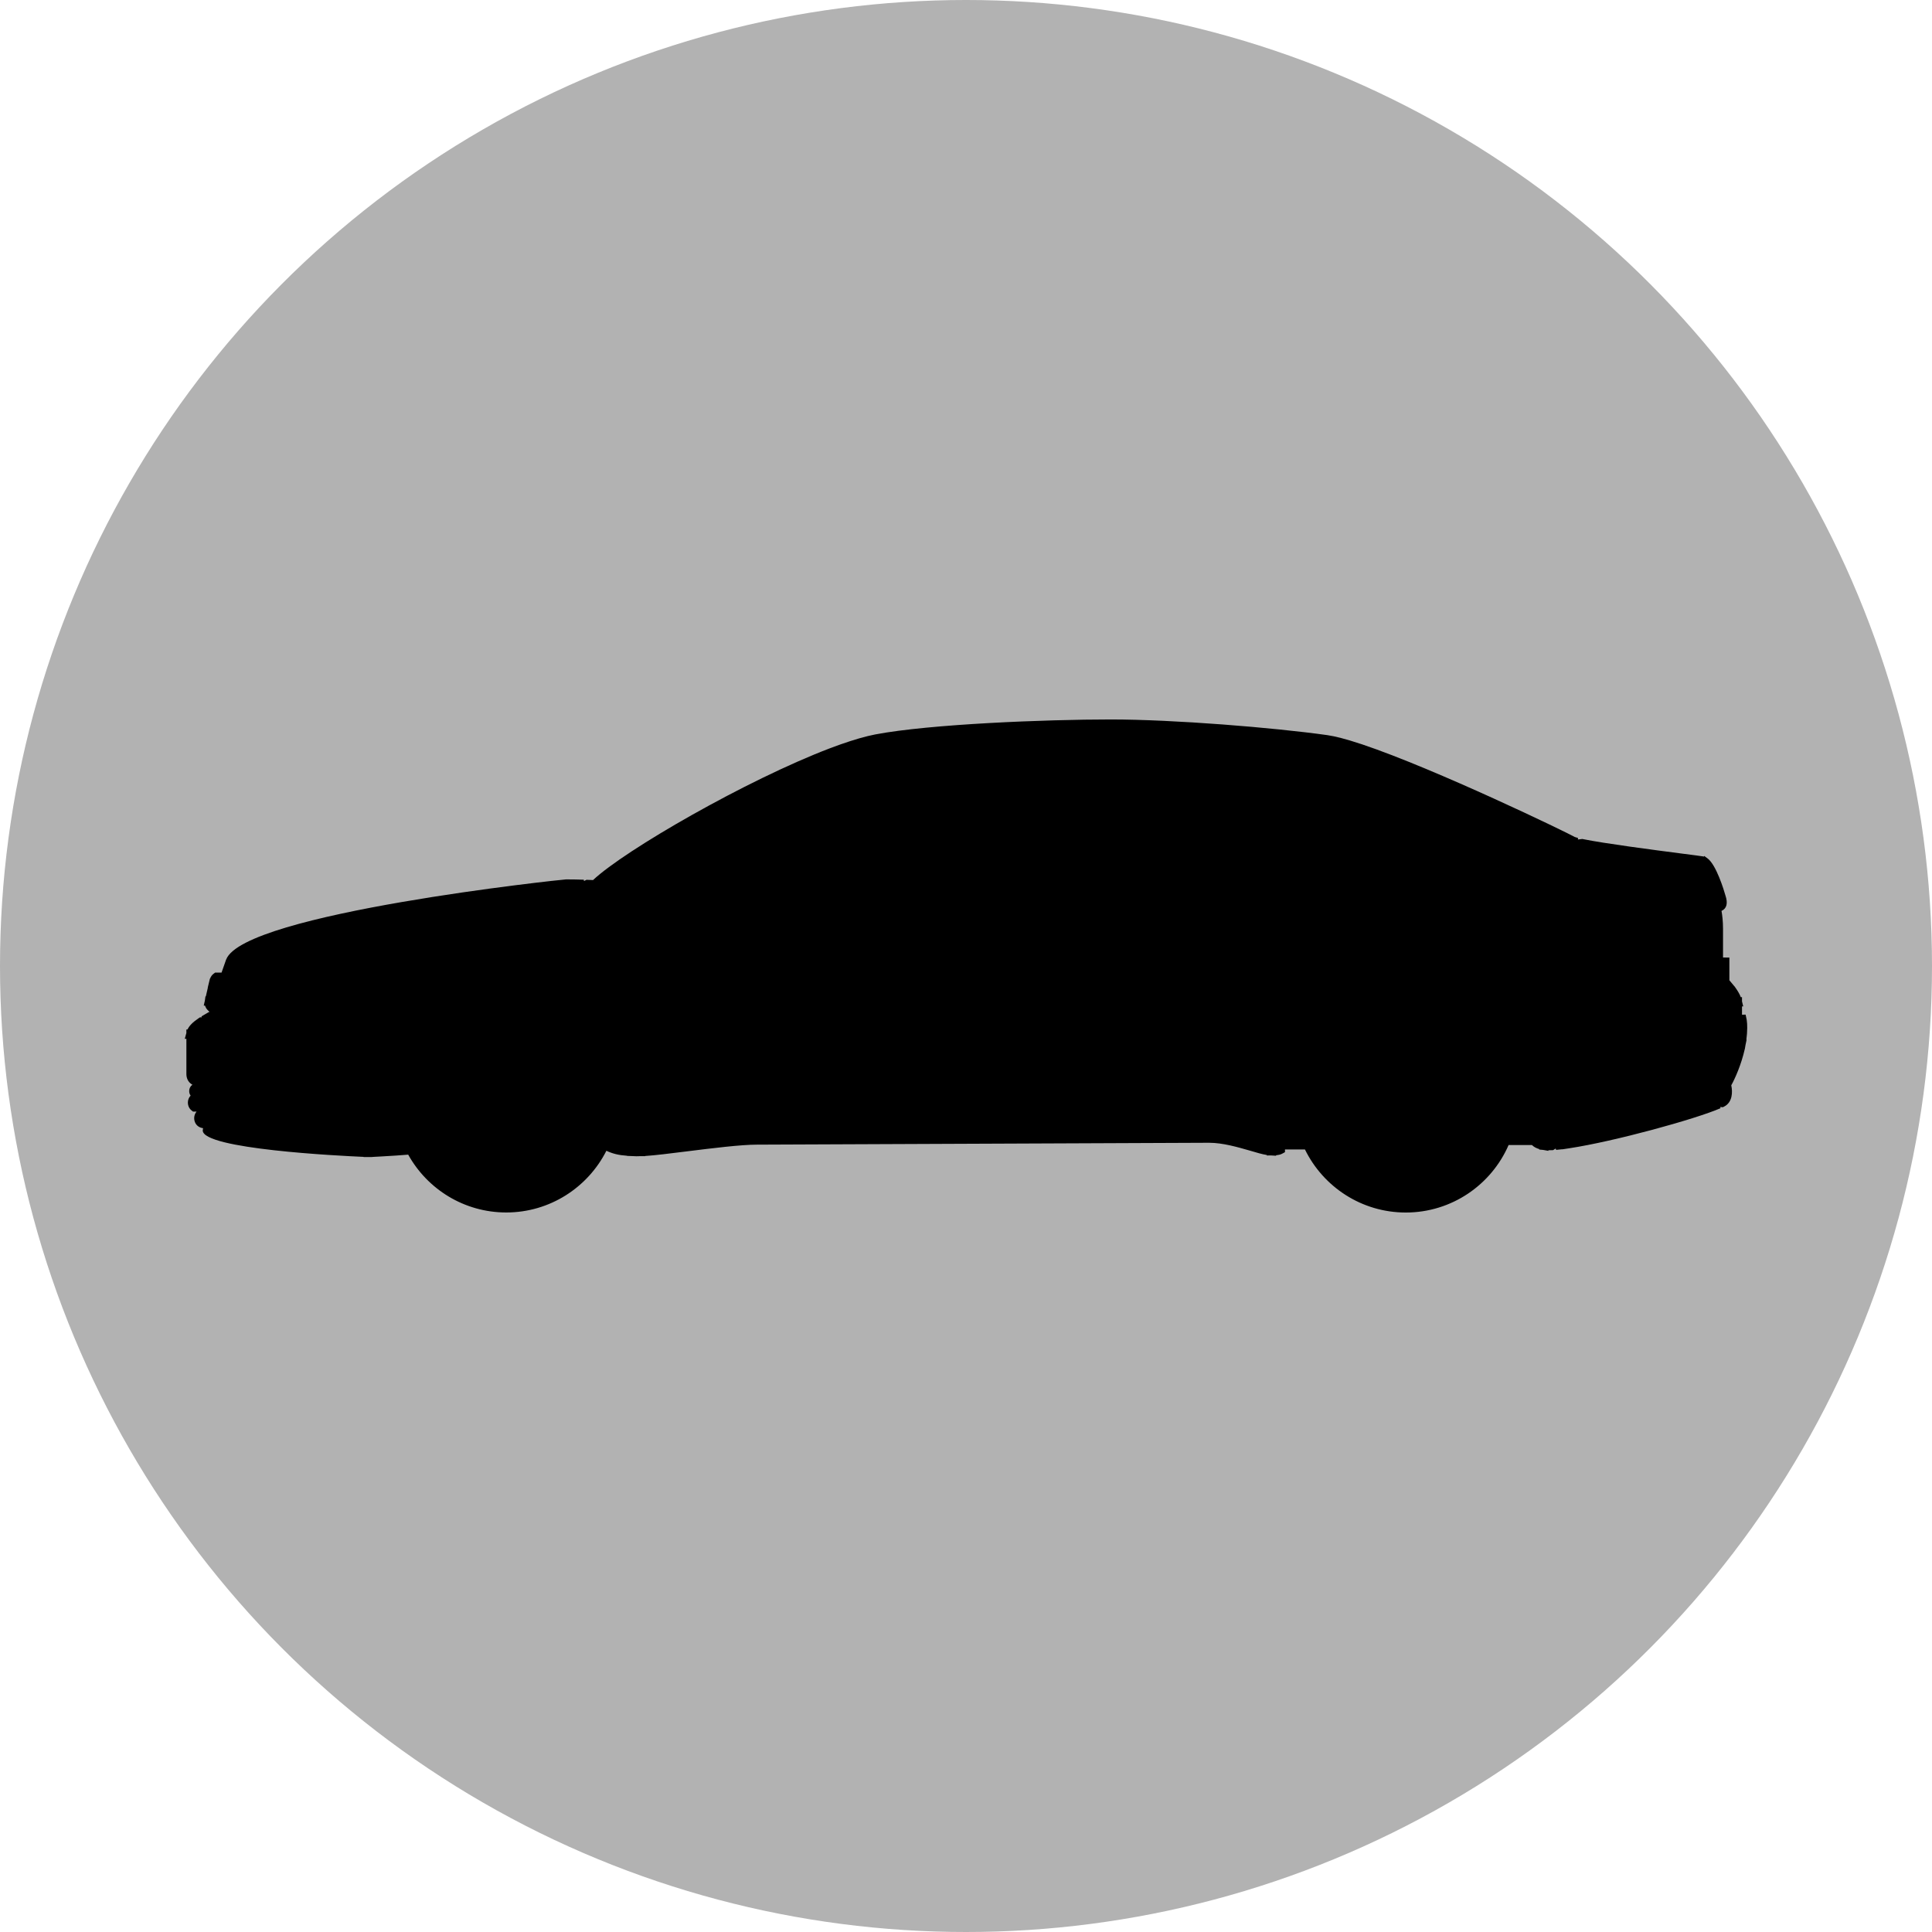 <svg xmlns="http://www.w3.org/2000/svg" width="100" height="100"><circle fill="#B2B2B2" cx="50" cy="50" r="50"/><path d="M90.408 52.779l-.056-.263-.186.007v-.432h.063l-.063-.259v-.219h-.063c-.051-.137-.134-.288-.255-.46l-.083-.117h-.005l-.248-.297v-1.177l-.329-.001v-1.492c0-.387-.039-.706-.078-.92.272-.125.339-.398.202-.804-.073-.262-.473-1.58-.925-1.914l-.166-.123-.054.038-.005-.017c-.104-.02-.54-.075-1.145-.153-1.487-.192-3.974-.519-5.064-.741l-.048-.01-.227.028.005-.079-.166-.05c-.362-.212-7.168-3.509-11.024-4.801l-.117-.037-.015.007v-.012c-.696-.23-1.254-.373-1.658-.431-2.778-.391-7.947-.811-11.207-.811-3.36 0-9.362.238-12.183.774-.496.095-1.113.273-1.833.527v.008l-.009-.005-.385.142v.005l-.006-.002-.119.043c-4.294 1.635-10.609 5.266-12.26 6.821l-.339-.013-.128.063-.012-.068c-.274-.01-.605-.017-.913-.017-.161 0-16.673 1.747-17.596 4.144h-.002l-.239.681h-.332l-.078.057c-.08.061-.139.139-.183.251h-.008l-.115.477h.006l-.103.446h-.02l-.031.22-.058.259h.068c.025.084.069.16.131.224l.085.085h.025l-.111.062-.315.185.014.049-.088-.002-.077.051c-.3.202-.483.389-.571.579l-.06.003v.182l-.083.3.084-.004v1.821c0 .163.049.411.312.56-.104.07-.167.187-.167.326 0 .089.026.17.074.235-.09.095-.142.224-.142.36 0 .16.068.31.188.406l.079.063h.182c-.125.148-.157.36-.083.546.073.178.231.289.42.311l-.017.12c0 .962 7.071 1.312 8.328 1.366v.008l.477-.001v-.005l.461-.025c.493-.025.962-.06 1.369-.092.991 1.785 2.895 2.993 5.075 2.993 2.261 0 4.227-1.302 5.183-3.194.326.153.638.229 1.068.258v.007l.462.018v.002l.219-.006h.258v-.009c.494-.03 1.287-.13 2.186-.242 1.299-.162 2.773-.345 3.602-.345l23.396-.097c.716 0 1.495.229 2.121.408.336.101.633.187.874.226v.024l.222-.002.256.016v-.027c.136-.012.233-.036.309-.077l.151-.081v-.139h1.034c.945 1.931 2.93 3.263 5.218 3.263 2.379 0 4.43-1.438 5.323-3.494h1.207c.093.093.222.165.378.21v.024l.207.02.268.048v-.031l.243-.006.134-.084.022.07.318-.033-.002.006.377-.058c2.331-.354 6.511-1.504 7.816-2.071l-.013-.065.132.014.078-.039c.424-.221.436-.745.36-1.096.194-.349.516-1.062.701-1.884h.002l.034-.202.057-.274h-.013c.027-.21.044-.414.044-.609.003-.15-.007-.29-.027-.428z"/></svg>